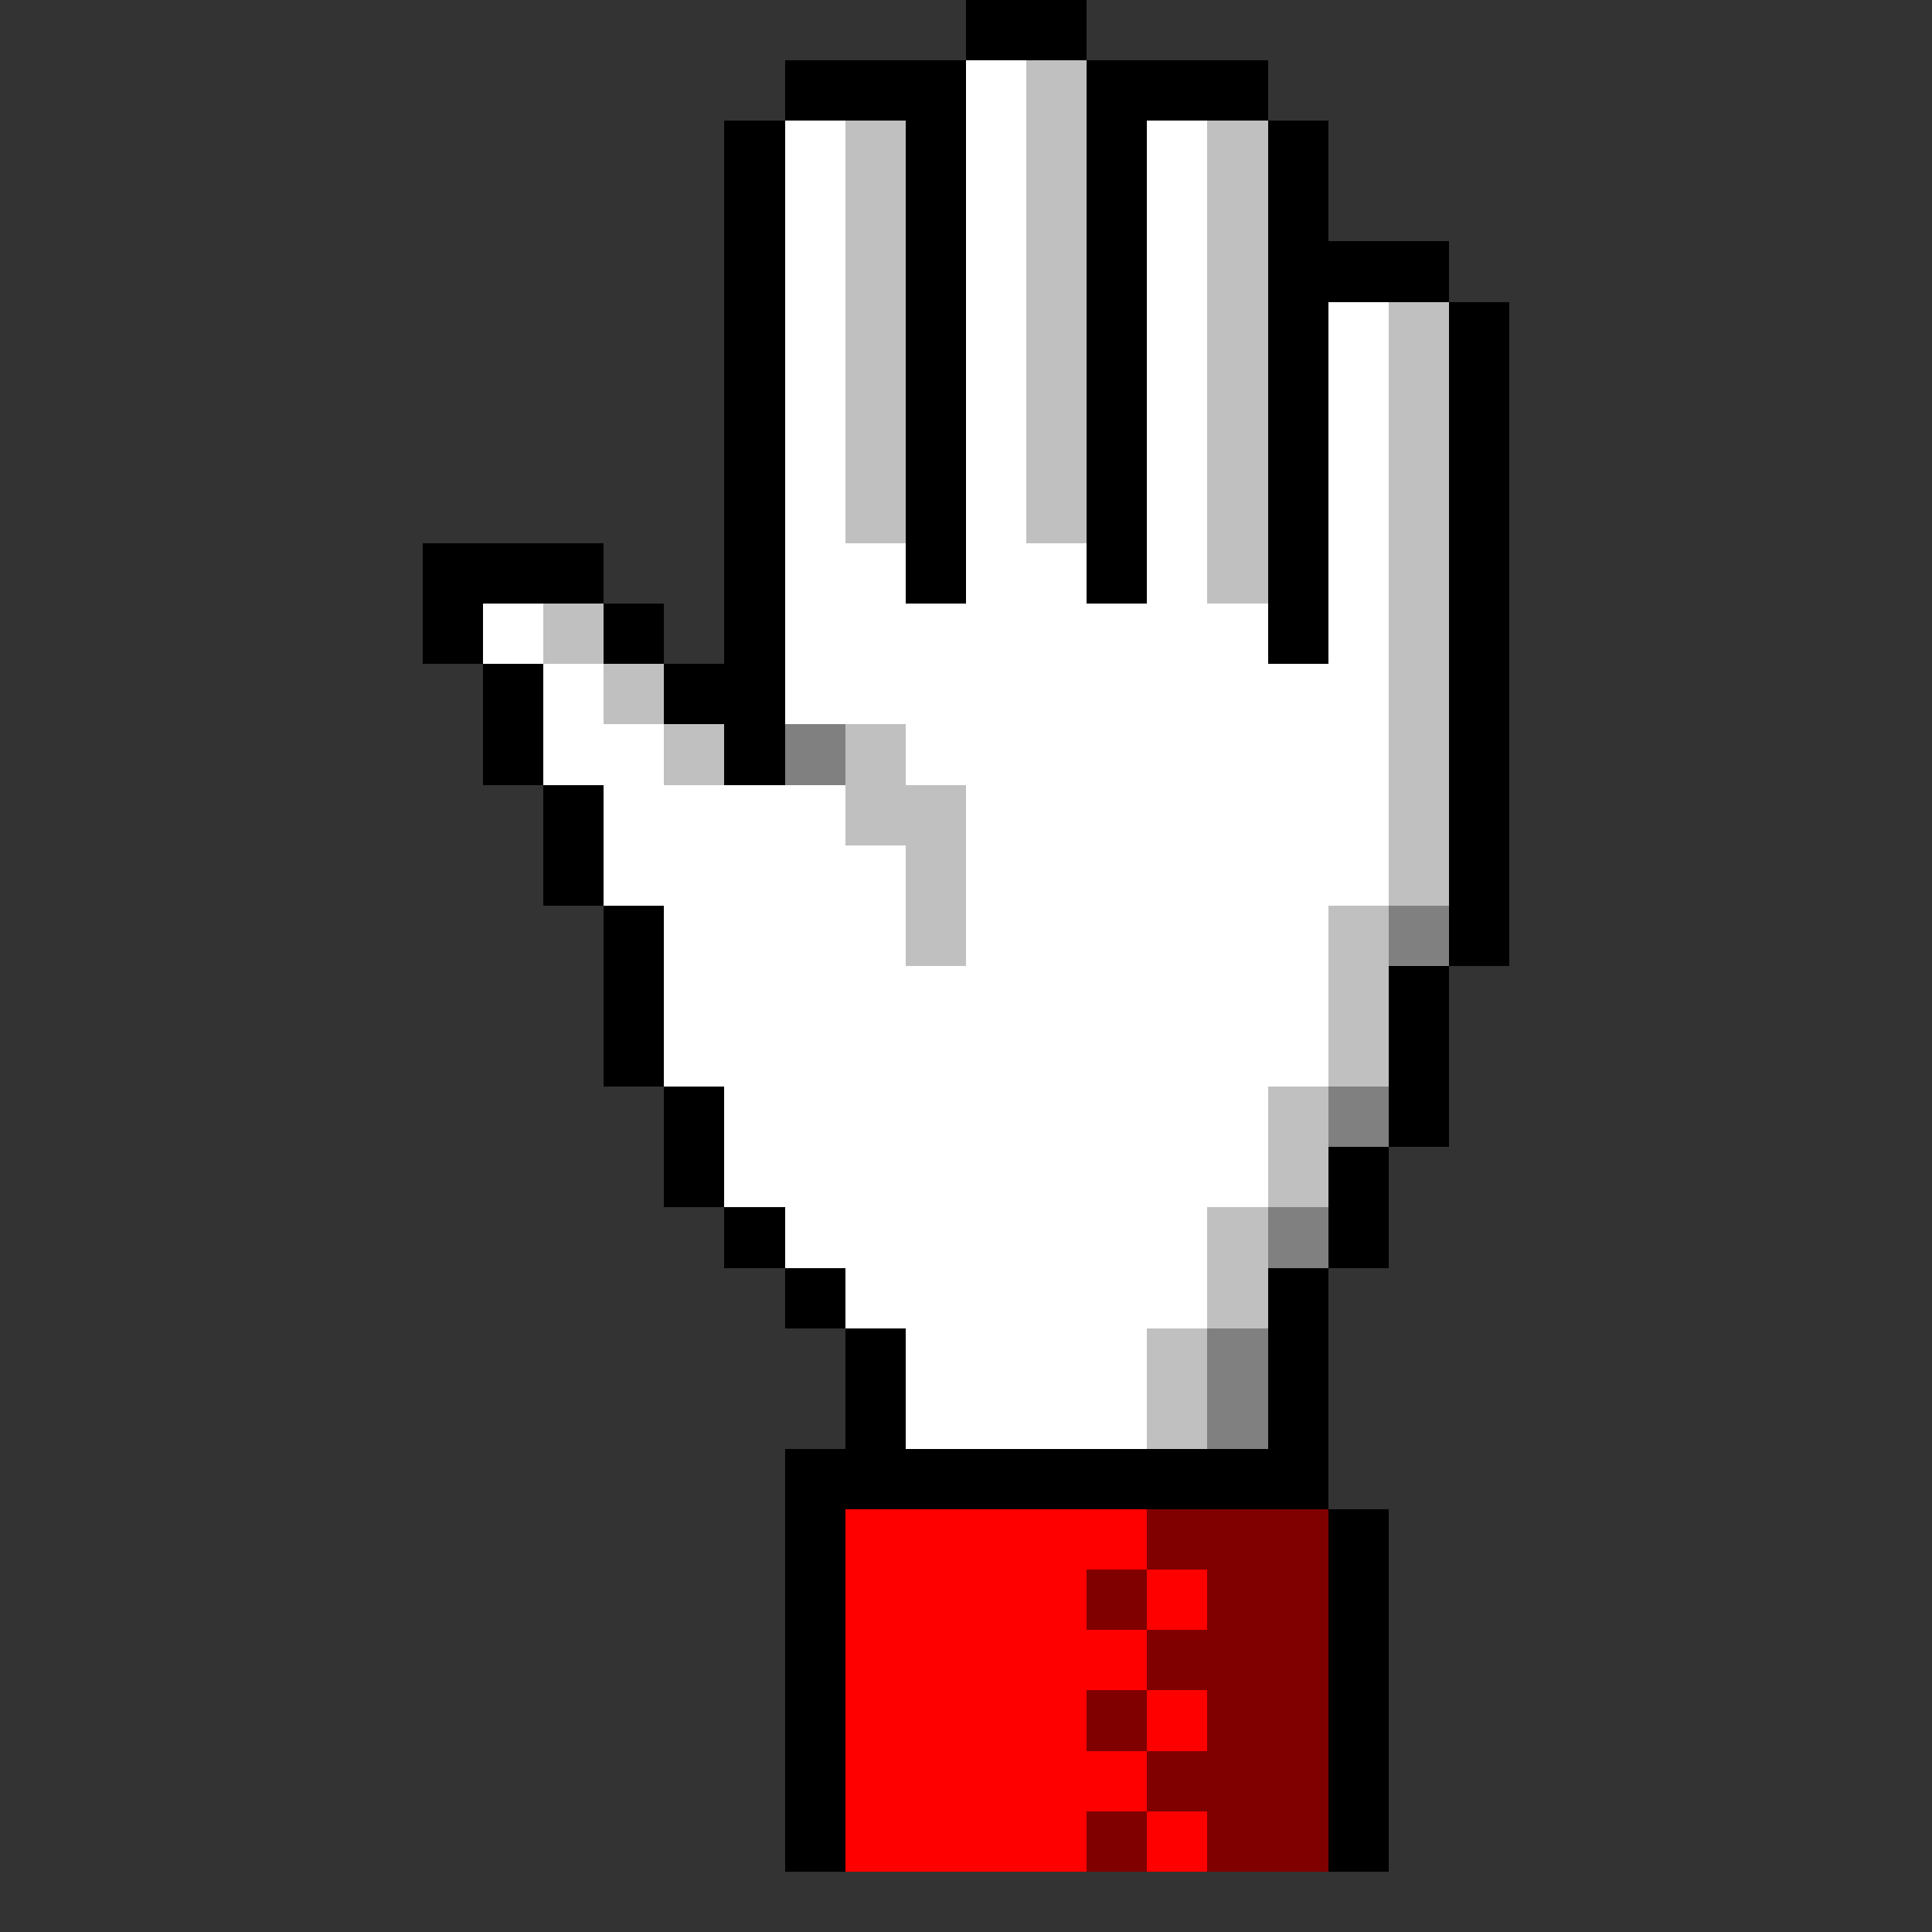 <svg xmlns="http://www.w3.org/2000/svg" width="32" height="32" shape-rendering="crispEdges" viewBox="0 -0.5 32 32"><rect x="0" y="-0.5" width="32" height="32" fill="#333333" stroke="none"/><path stroke="#000" d="M16 0h2m-5 1h3m2 0h3m-9 1h1m2 0h1m2 0h1m2 0h1M12 3h1m2 0h1m2 0h1m2 0h1M12 4h1m2 0h1m2 0h1m2 0h3M12 5h1m2 0h1m2 0h1m2 0h1m2 0h1M12 6h1m2 0h1m2 0h1m2 0h1m2 0h1M12 7h1m2 0h1m2 0h1m2 0h1m2 0h1M12 8h1m2 0h1m2 0h1m2 0h1m2 0h1M7 9h3m2 0h1m2 0h1m2 0h1m2 0h1m2 0h1M7 10h1m2 0h1m1 0h1m8 0h1m2 0h1M8 11h1m2 0h2m11 0h1M8 12h1m3 0h1m11 0h1M9 13h1m14 0h1M9 14h1m14 0h1m-15 1h1m13 0h1m-15 1h1m12 0h1m-14 1h1m12 0h1m-13 1h1m11 0h1m-13 1h1m10 0h1m-11 1h1m9 0h1m-10 1h1m7 0h1m-8 1h1m6 0h1m-8 1h1m6 0h1m-9 1h9m-9 1h1m8 0h1m-10 1h1m8 0h1m-10 1h1m8 0h1m-10 1h1m8 0h1m-10 1h1m8 0h1m-10 1h1m8 0h1"/><path stroke="#fff" d="M16 1h1m-4 1h1m2 0h1m2 0h1m-7 1h1m2 0h1m2 0h1m-7 1h1m2 0h1m2 0h1m-7 1h1m2 0h1m2 0h1m2 0h1M13 6h1m2 0h1m2 0h1m2 0h1M13 7h1m2 0h1m2 0h1m2 0h1M13 8h1m2 0h1m2 0h1m2 0h1M13 9h2m1 0h2m1 0h1m2 0h1M8 10h1m4 0h8m1 0h1M9 11h1m3 0h10M9 12h2m4 0h8m-13 1h4m2 0h7m-13 1h5m1 0h7m-12 1h4m1 0h6m-11 1h11m-11 1h11m-10 1h9m-9 1h9m-8 1h7m-6 1h6m-5 1h4m-4 1h4"/><path stroke="silver" d="M17 1h1m-4 1h1m2 0h1m2 0h1m-7 1h1m2 0h1m2 0h1m-7 1h1m2 0h1m2 0h1m-7 1h1m2 0h1m2 0h1m2 0h1M14 6h1m2 0h1m2 0h1m2 0h1M14 7h1m2 0h1m2 0h1m2 0h1M14 8h1m2 0h1m2 0h1m2 0h1m-4 1h1m2 0h1M9 10h1m13 0h1m-14 1h1m12 0h1m-13 1h1m2 0h1m8 0h1m-10 1h2m7 0h1m-9 1h1m7 0h1m-9 1h1m6 0h1m-1 1h1m-1 1h1m-2 1h1m-1 1h1m-2 1h1m-1 1h1m-2 1h1m-1 1h1"/><path stroke="gray" d="M13 12h1m9 3h1m-2 3h1m-2 2h1m-2 2h1m-1 1h1"/><path stroke="red" d="M14 25h5m-5 1h4m1 0h1m-6 1h5m-5 1h4m1 0h1m-6 1h5m-5 1h4m1 0h1"/><path stroke="maroon" d="M19 25h3m-4 1h1m1 0h2m-3 1h3m-4 1h1m1 0h2m-3 1h3m-4 1h1m1 0h2"/></svg>